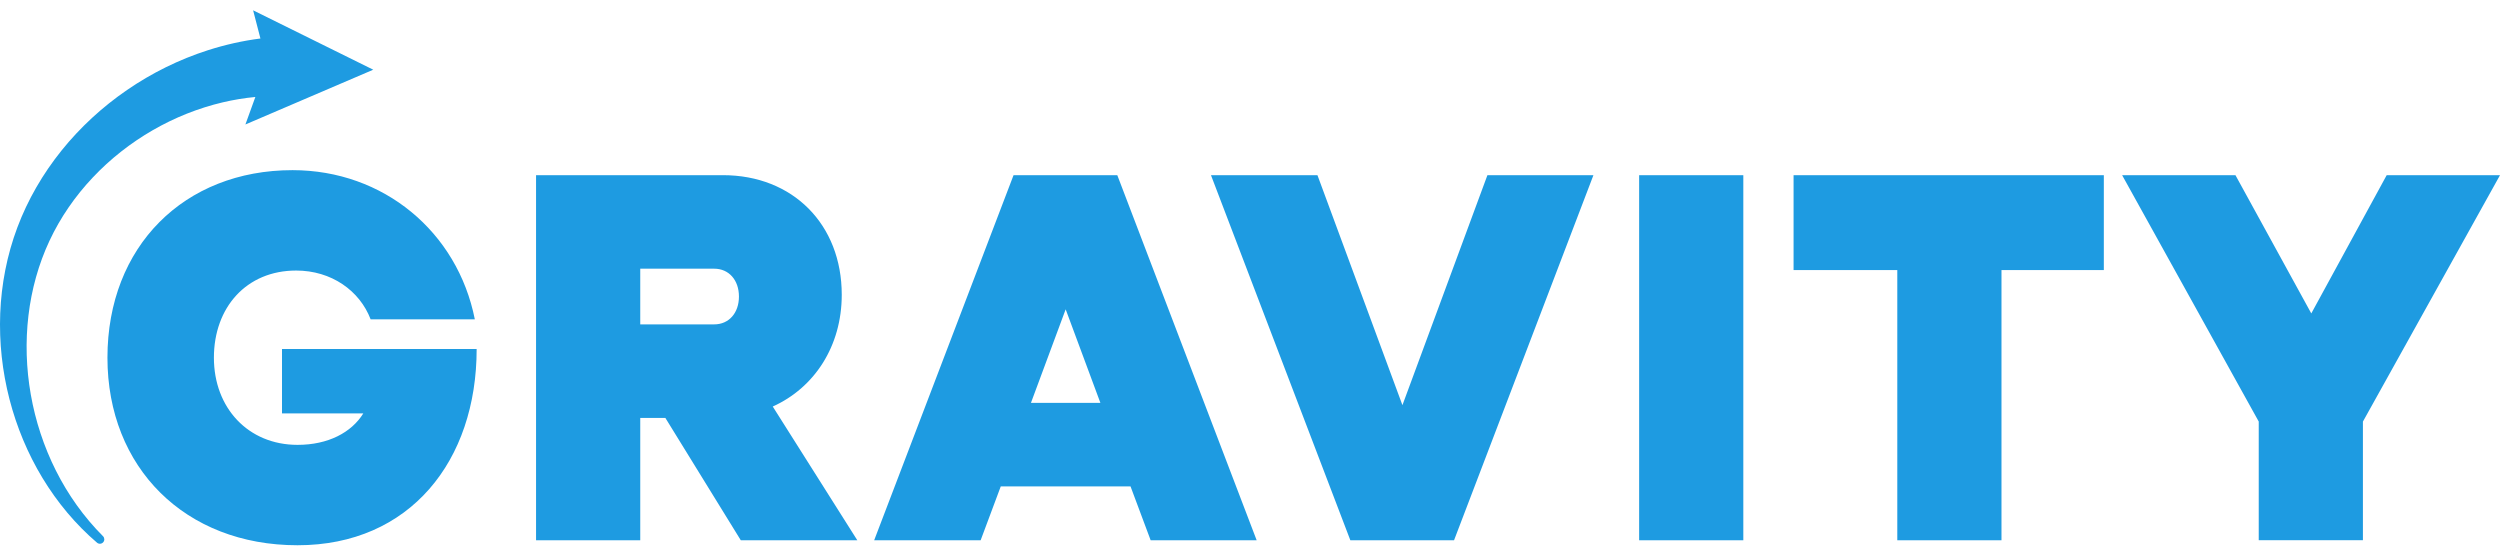 <svg width="180" height="40" viewBox="0 0 180 40" fill="none" xmlns="http://www.w3.org/2000/svg">
<g style="mix-blend-mode:multiply">
<path d="M4.43 10.838C5.773 9.169 7.369 7.7 9.148 6.479C10.926 5.258 12.89 4.283 14.976 3.614C16.197 3.223 17.462 2.937 18.751 2.772L18.224 0.742L26.874 5.019L17.669 8.963L18.386 6.982C17.599 7.056 16.814 7.186 16.036 7.369C14.285 7.782 12.578 8.463 10.992 9.378C9.407 10.293 7.943 11.439 6.678 12.781C5.412 14.123 4.346 15.66 3.562 17.338C2.776 19.016 2.269 20.845 2.048 22.721C1.826 24.598 1.885 26.524 2.218 28.412C2.55 30.299 3.155 32.152 4.025 33.883C4.894 35.614 6.033 37.222 7.418 38.608C7.533 38.724 7.543 38.912 7.434 39.039C7.32 39.172 7.119 39.188 6.986 39.074C5.443 37.755 4.12 36.168 3.06 34.417C2 32.664 1.199 30.746 0.683 28.745C0.167 26.744 -0.066 24.657 0.016 22.564C0.099 20.472 0.5 18.372 1.25 16.375C2 14.378 3.088 12.506 4.431 10.838H4.43Z" fill="#1E9BE1"/>
<path d="M7.736 25.755C7.736 17.738 13.264 12.251 21.061 12.251C27.608 12.251 32.938 16.687 34.188 22.994H26.686C25.897 20.924 23.857 19.479 21.324 19.479C17.738 19.479 15.401 22.14 15.401 25.755C15.401 29.369 17.869 32.03 21.423 32.03C23.627 32.03 25.305 31.142 26.16 29.763H20.304V25.13H34.319C34.319 33.18 29.516 39.258 21.423 39.258C13.329 39.258 7.736 33.672 7.736 25.755ZM38.596 12.612H52.053C57.086 12.612 60.606 16.16 60.606 21.22C60.606 24.933 58.632 27.923 55.638 29.27L61.725 38.897H53.336L47.907 30.092H46.098V38.897H38.596V12.612ZM51.427 23.355C52.481 23.355 53.204 22.534 53.204 21.351C53.204 20.168 52.48 19.346 51.427 19.346H46.098V23.355H51.427V23.355ZM72.977 12.612H80.445L90.479 38.897H82.846L81.398 35.02H72.055L70.607 38.897H62.941L72.976 12.612H72.977ZM79.228 29.007L76.728 22.271L74.228 29.007H79.228ZM87.19 12.612H94.856L100.975 29.171L107.094 12.612H114.727L104.692 38.897H97.224L87.19 12.612ZM118.018 12.612H125.519V38.897H118.018V12.612ZM136.605 19.446H129.137V12.612H151.476V19.446H144.107V38.897H136.605V19.446ZM162.63 30.354L152.793 12.612H160.952L166.413 22.567L171.842 12.612H180.001L170.13 30.354V38.896H162.629V30.354H162.63Z" fill="#1E9BE1"/>
</g>
</svg>

